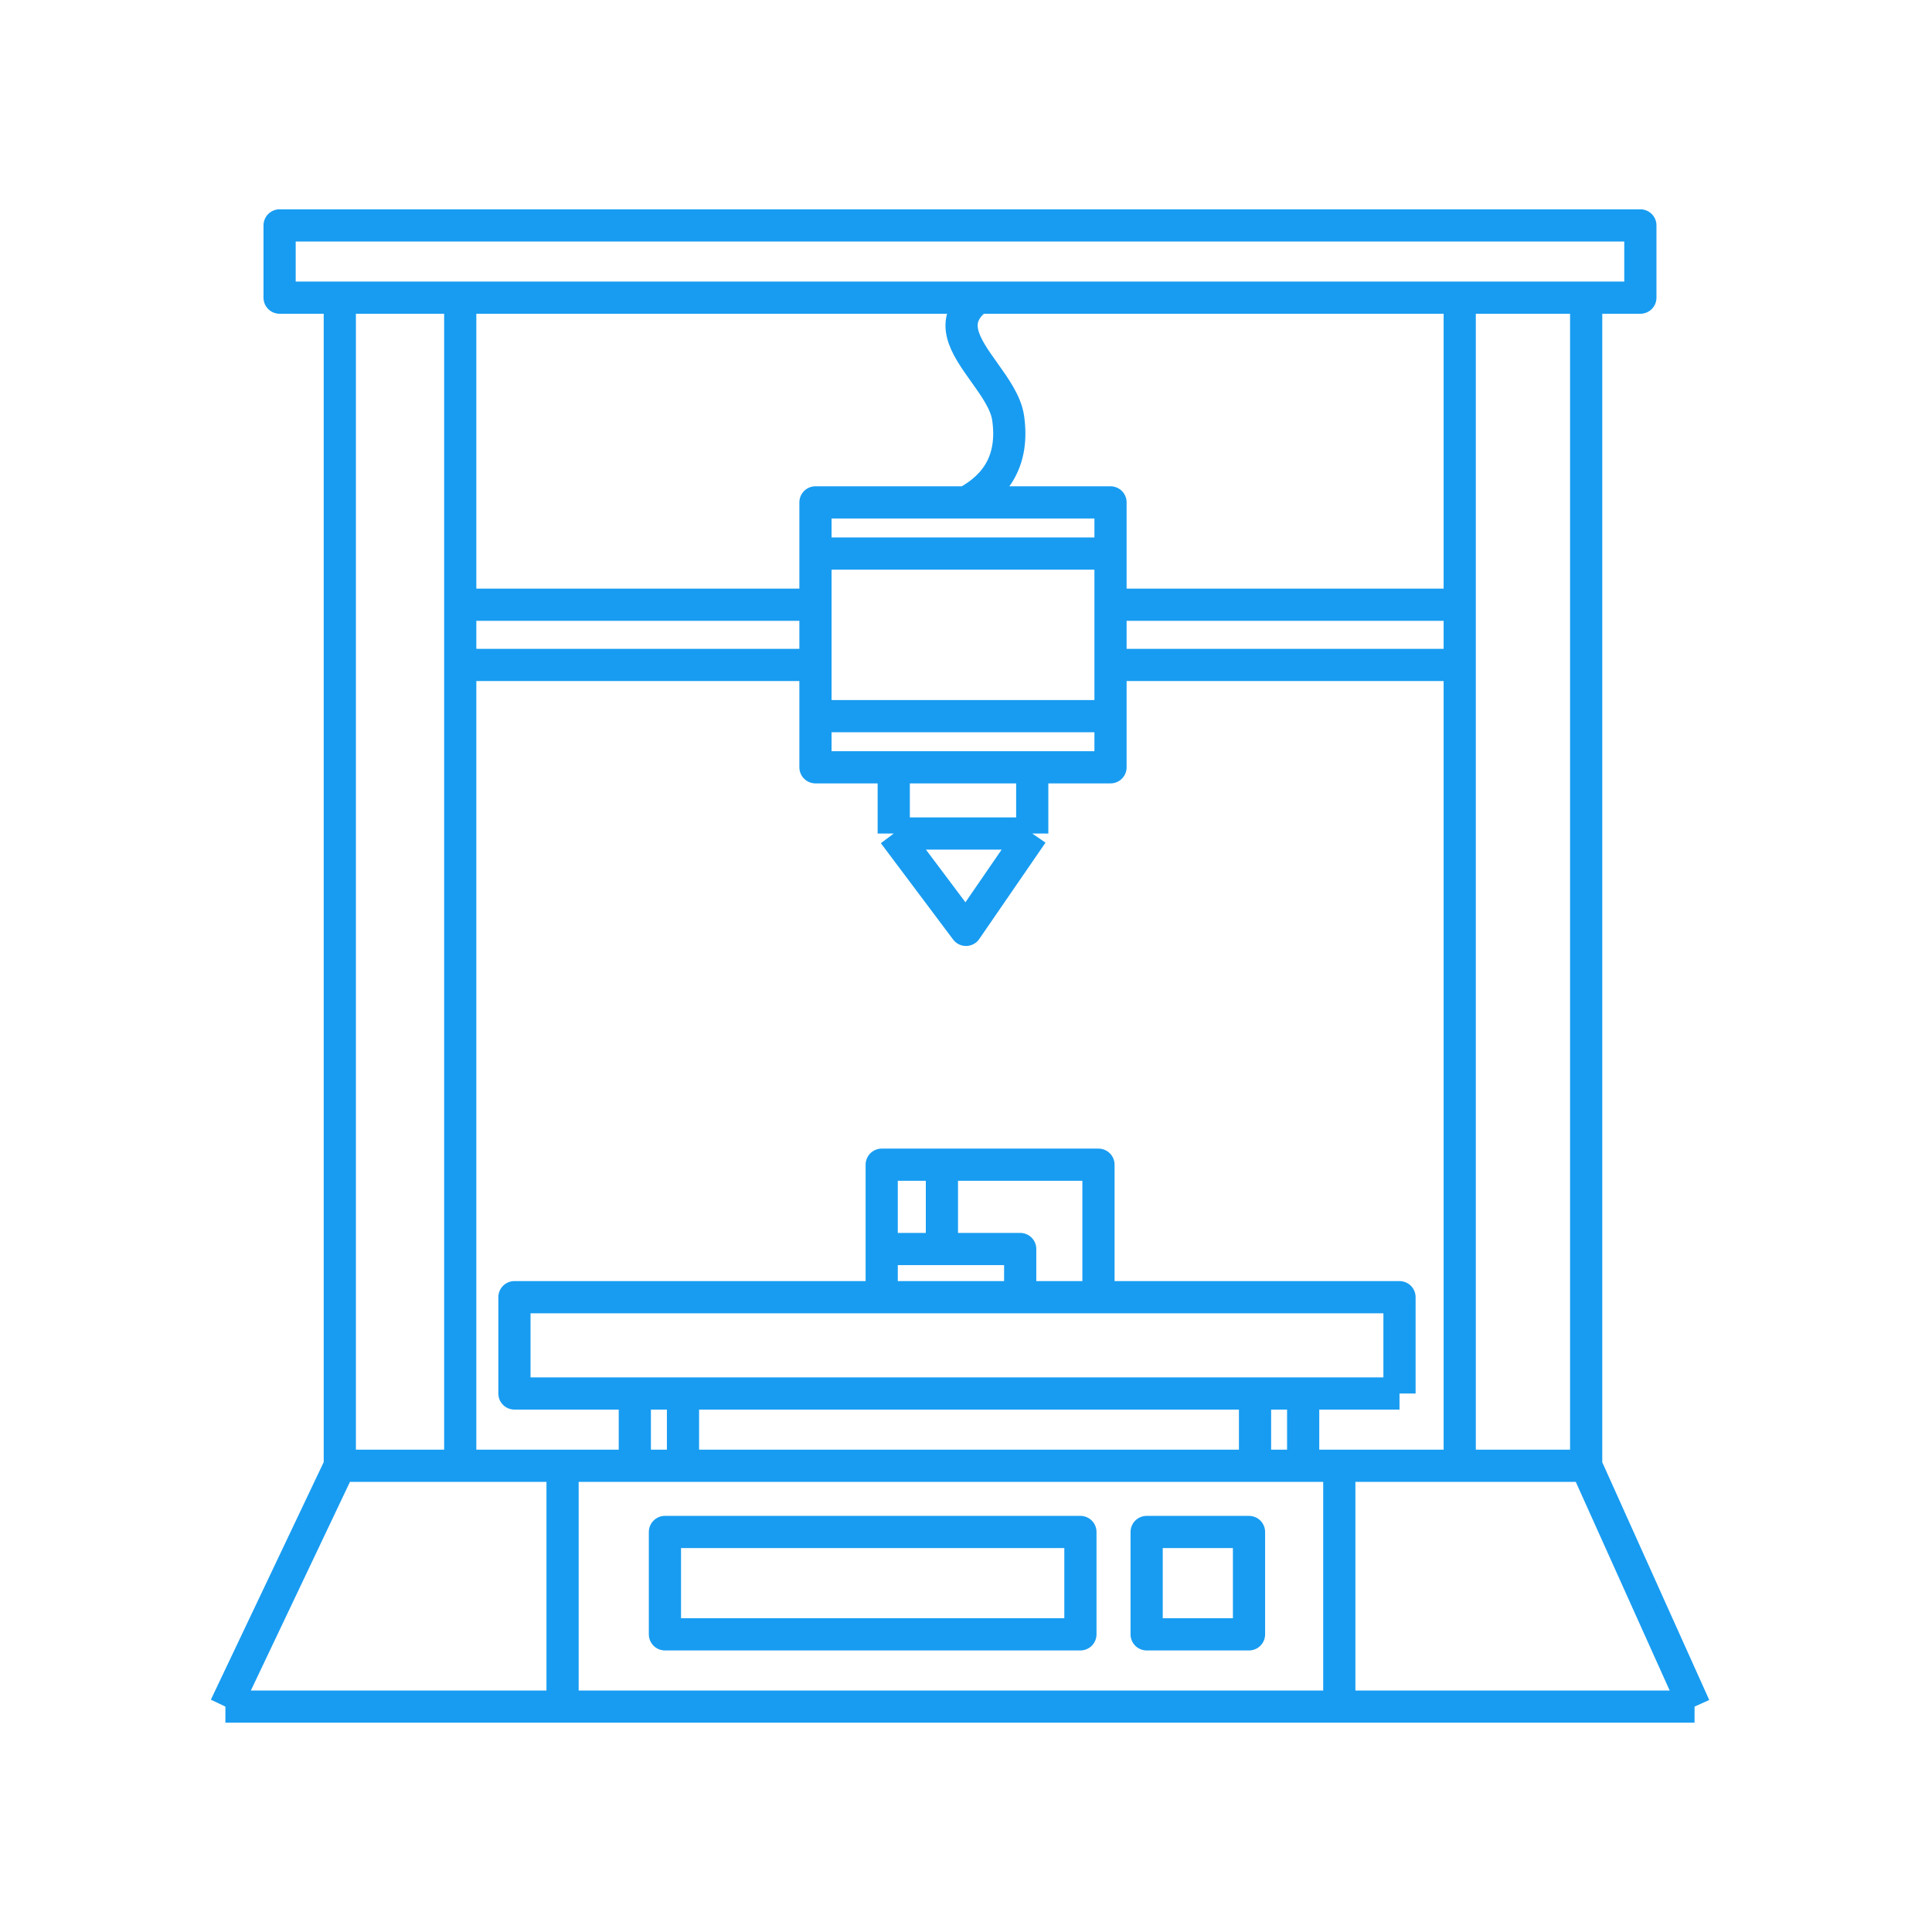 <svg width="60" height="60" viewBox="0 0 60 60" fill="none" xmlns="http://www.w3.org/2000/svg">
<path d="M25.325 18.78H14.293M25.325 18.78V20.65M25.325 18.78V17.191M14.293 18.78V9.244M14.293 18.78V20.65M14.293 9.244H10.553M14.293 9.244H30.374M45.333 9.244V18.78M45.333 9.244H49.26M45.333 9.244H30.374M45.333 18.78H34.488M45.333 18.78V20.65M34.488 18.78V20.65M34.488 18.78V17.191M34.488 20.65H45.333M34.488 20.65V22.24M45.333 20.65V45.52M45.333 45.52H49.26M45.333 45.52H41.593M14.293 45.52V20.65M14.293 45.52H10.553M14.293 45.52H17.471M14.293 20.65H25.325M25.325 20.65V22.24M27.756 23.829H25.325V22.24M27.756 23.829V25.886M27.756 23.829H32.057M27.756 25.886H32.057M27.756 25.886L30 28.878L32.057 25.886M32.057 25.886V23.829M32.057 23.829H34.488V22.24M49.26 9.244H50.943V7H8.683V9.244H10.553M49.26 9.244V45.52M49.26 45.52L52.626 53M10.553 45.52V9.244M10.553 45.52L7 53M19.715 45.52V43.276M19.715 45.52H21.211M19.715 45.52H17.471M19.715 43.276H21.211M19.715 43.276H15.976V40.285H27.382M21.211 43.276V45.52M21.211 43.276H43.463M21.211 43.276H38.976M21.211 45.52H41.593M21.211 45.52H38.976M38.976 45.52V43.276M38.976 45.52H40.471M38.976 43.276H40.471M40.471 43.276V45.52M40.471 43.276H43.463M40.471 45.52H41.593M43.463 43.276V40.285H34.114M17.471 45.52V53M17.471 53H41.593M17.471 53H7M41.593 53V45.52M41.593 53H52.626M52.626 53H7M30 15.602H34.488V17.191M30 15.602H25.325V17.191M30 15.602C30.935 15.103 31.496 14.293 31.309 12.984C31.241 12.508 30.902 12.033 30.569 11.566C29.985 10.749 29.421 9.958 30.374 9.244M27.382 40.285V38.789M27.382 40.285H31.683M27.382 38.789H29.252M27.382 38.789V36.171H29.252M31.683 40.285V38.789H29.252M31.683 40.285H34.114M34.114 40.285V36.171H29.252M29.252 36.171V38.789M25.325 17.191H34.488M34.488 22.24H25.325M20.65 47.577V50.756H33.553V47.577H20.65ZM35.61 47.577V50.756H38.789V47.577H35.61Z" stroke="#189CF1" stroke-linejoin="round"/>
</svg>
